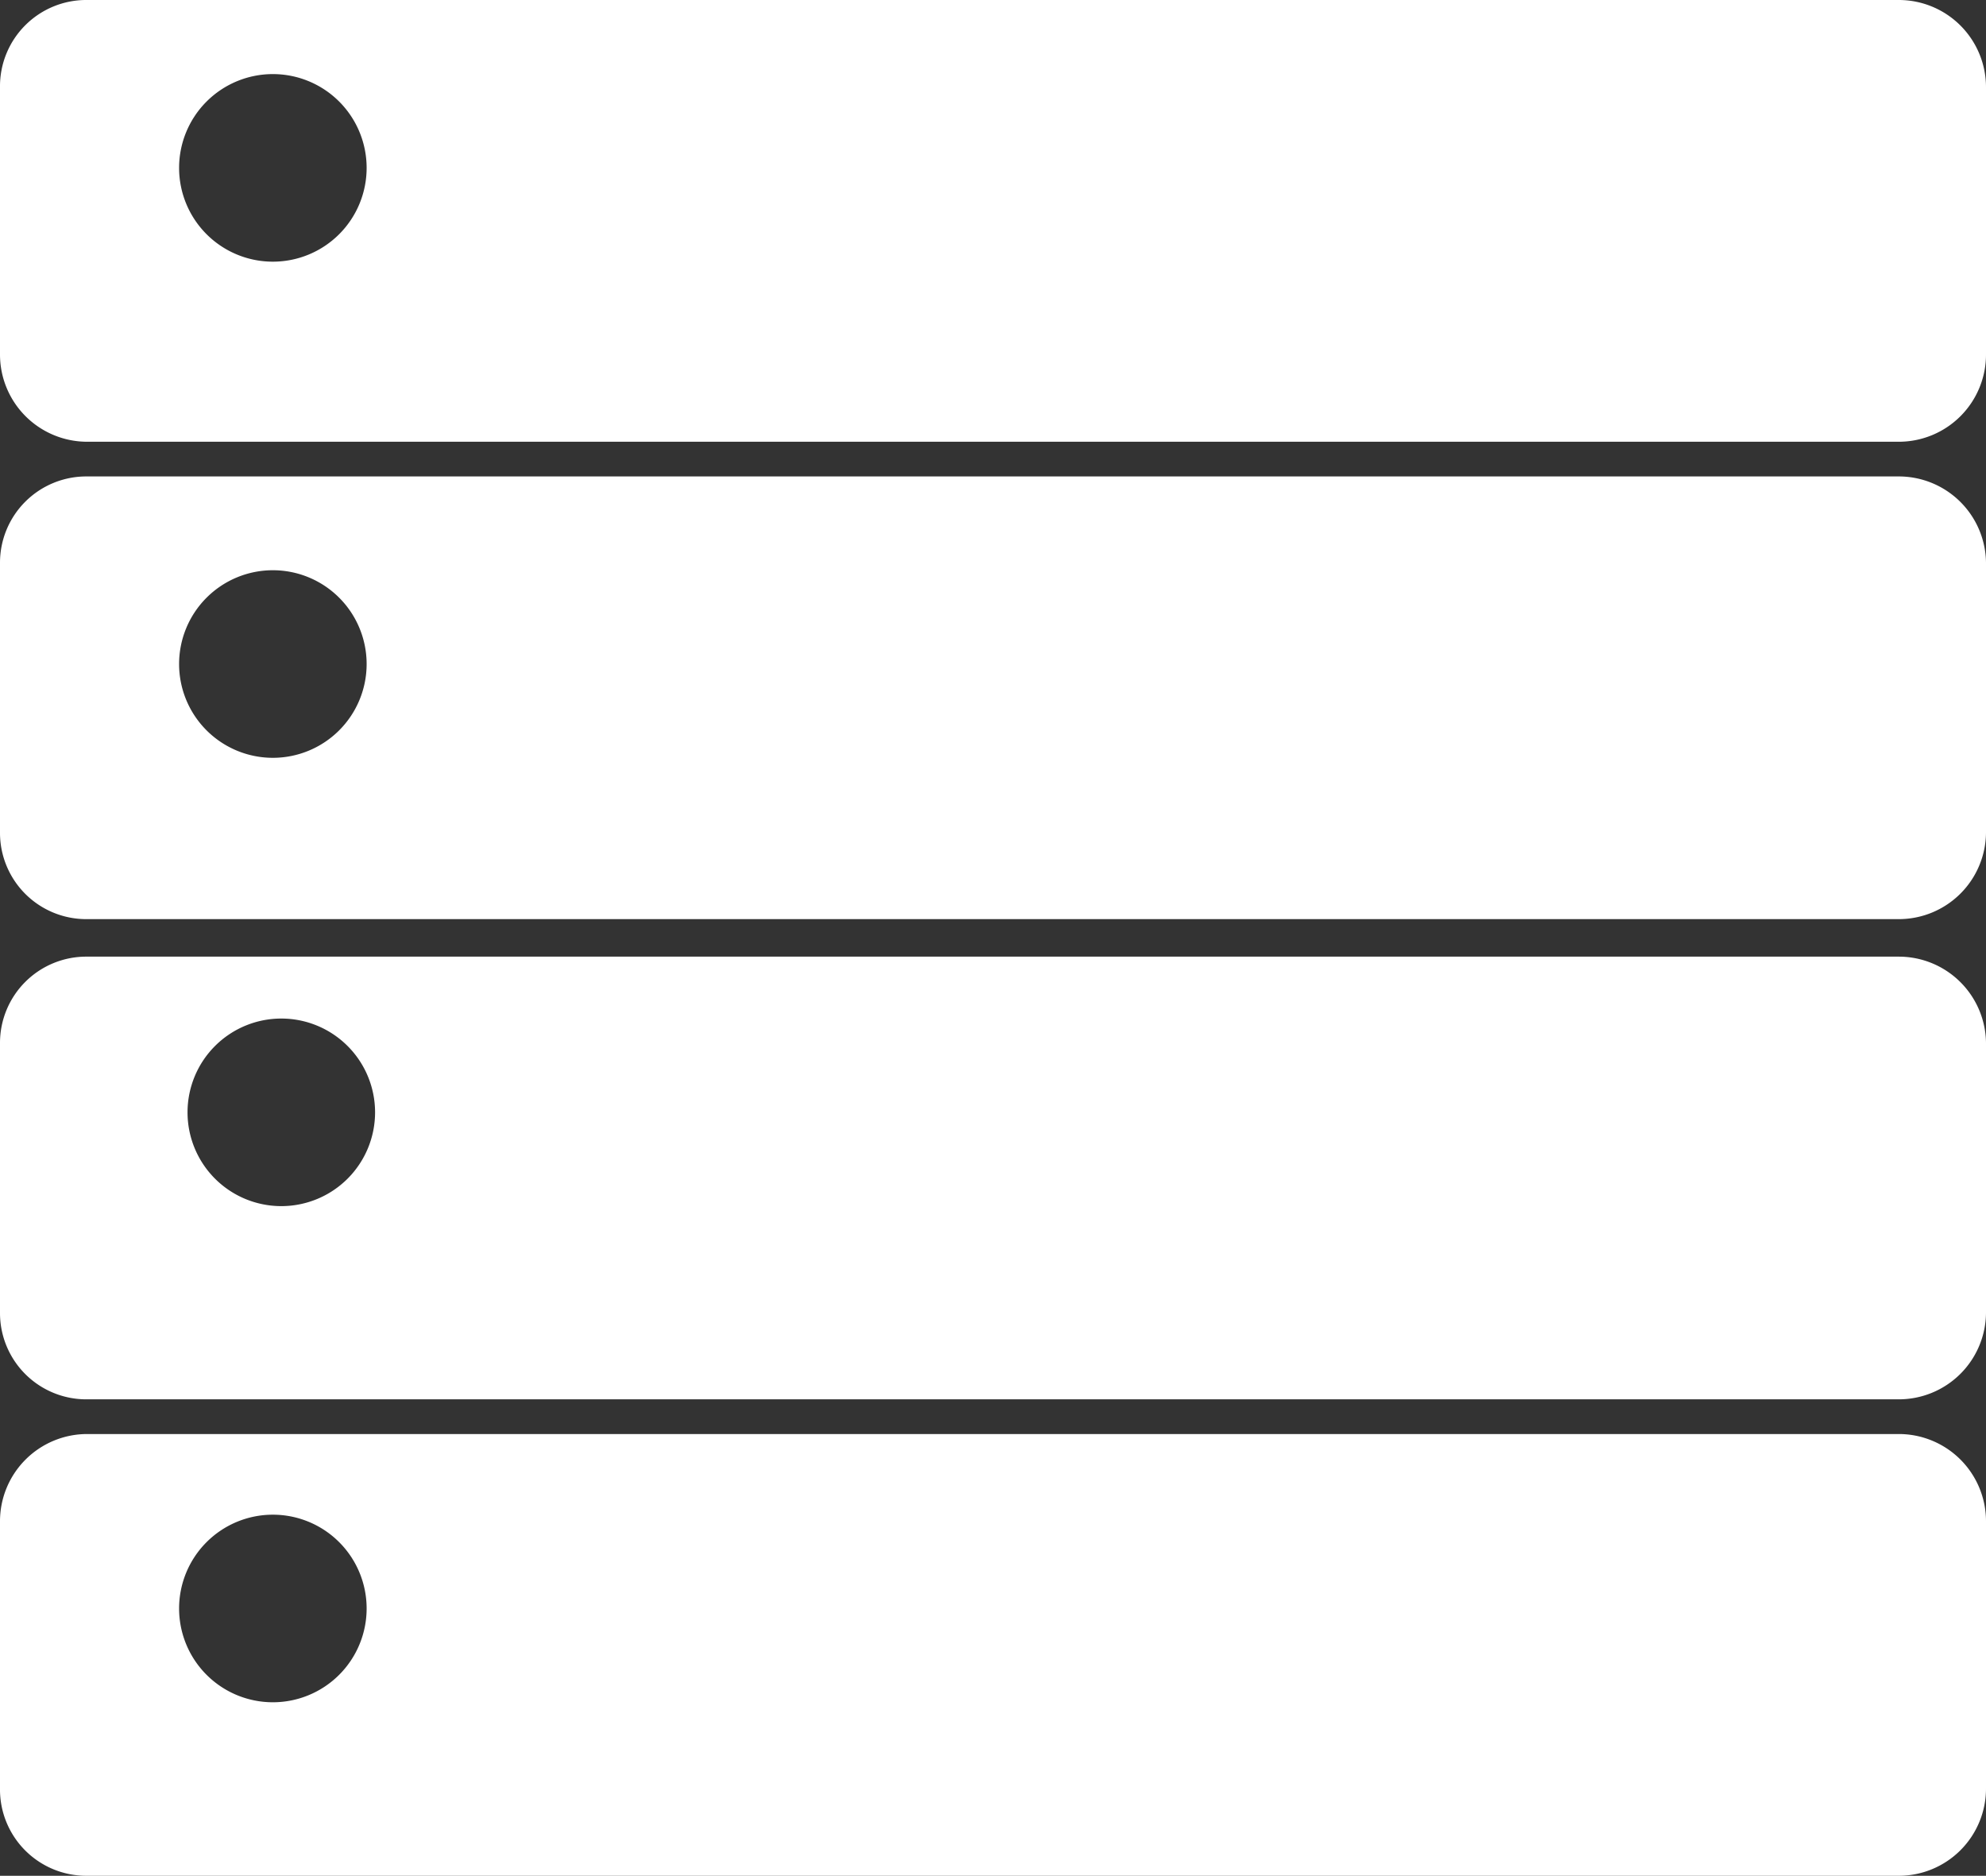 <svg xmlns="http://www.w3.org/2000/svg" viewBox="0 0 21.18 20"><rect x="0" y="0" width="21.18" height="20" fill="#333333" stroke="none"/><defs><style>.cls-1{fill:#fff;fill-rule:evenodd;}</style></defs><title>Top_NavAsset 7</title><g id="Layer_2" data-name="Layer 2"><g id="Layer_1-2" data-name="Layer 1"><path class="cls-1" d="M21.18.93A.93.93,0,0,0,20.25,0H.93A.92.92,0,0,0,0,.93V3.78a.93.93,0,0,0,.93.93H20.25a.93.93,0,0,0,.93-.93ZM2.91,2.79a1,1,0,1,1,1-1A1,1,0,0,1,2.91,2.79Z"/><path class="cls-1" d="M21.18,6a.93.93,0,0,0-.93-.92H.93A.92.92,0,0,0,0,6V8.88a.92.92,0,0,0,.93.92H20.25a.93.93,0,0,0,.93-.92ZM2.91,8.08a1,1,0,1,1,1-1A1,1,0,0,1,2.91,8.08Z"/><path class="cls-1" d="M21.18,11.12a.93.93,0,0,0-.93-.92H.93a.92.92,0,0,0-.93.92V14a.92.92,0,0,0,.93.92H20.25a.93.93,0,0,0,.93-.92ZM3,12.86a1,1,0,1,1,1-1A1,1,0,0,1,3,12.86Z"/><path class="cls-1" d="M21.18,16.22a.93.93,0,0,0-.93-.93H.93a.93.93,0,0,0-.93.93v2.85A.92.92,0,0,0,.93,20H20.25a.93.93,0,0,0,.93-.93ZM2.91,18.15a1,1,0,1,1,1-1A1,1,0,0,1,2.91,18.15Z"/></g></g></svg>